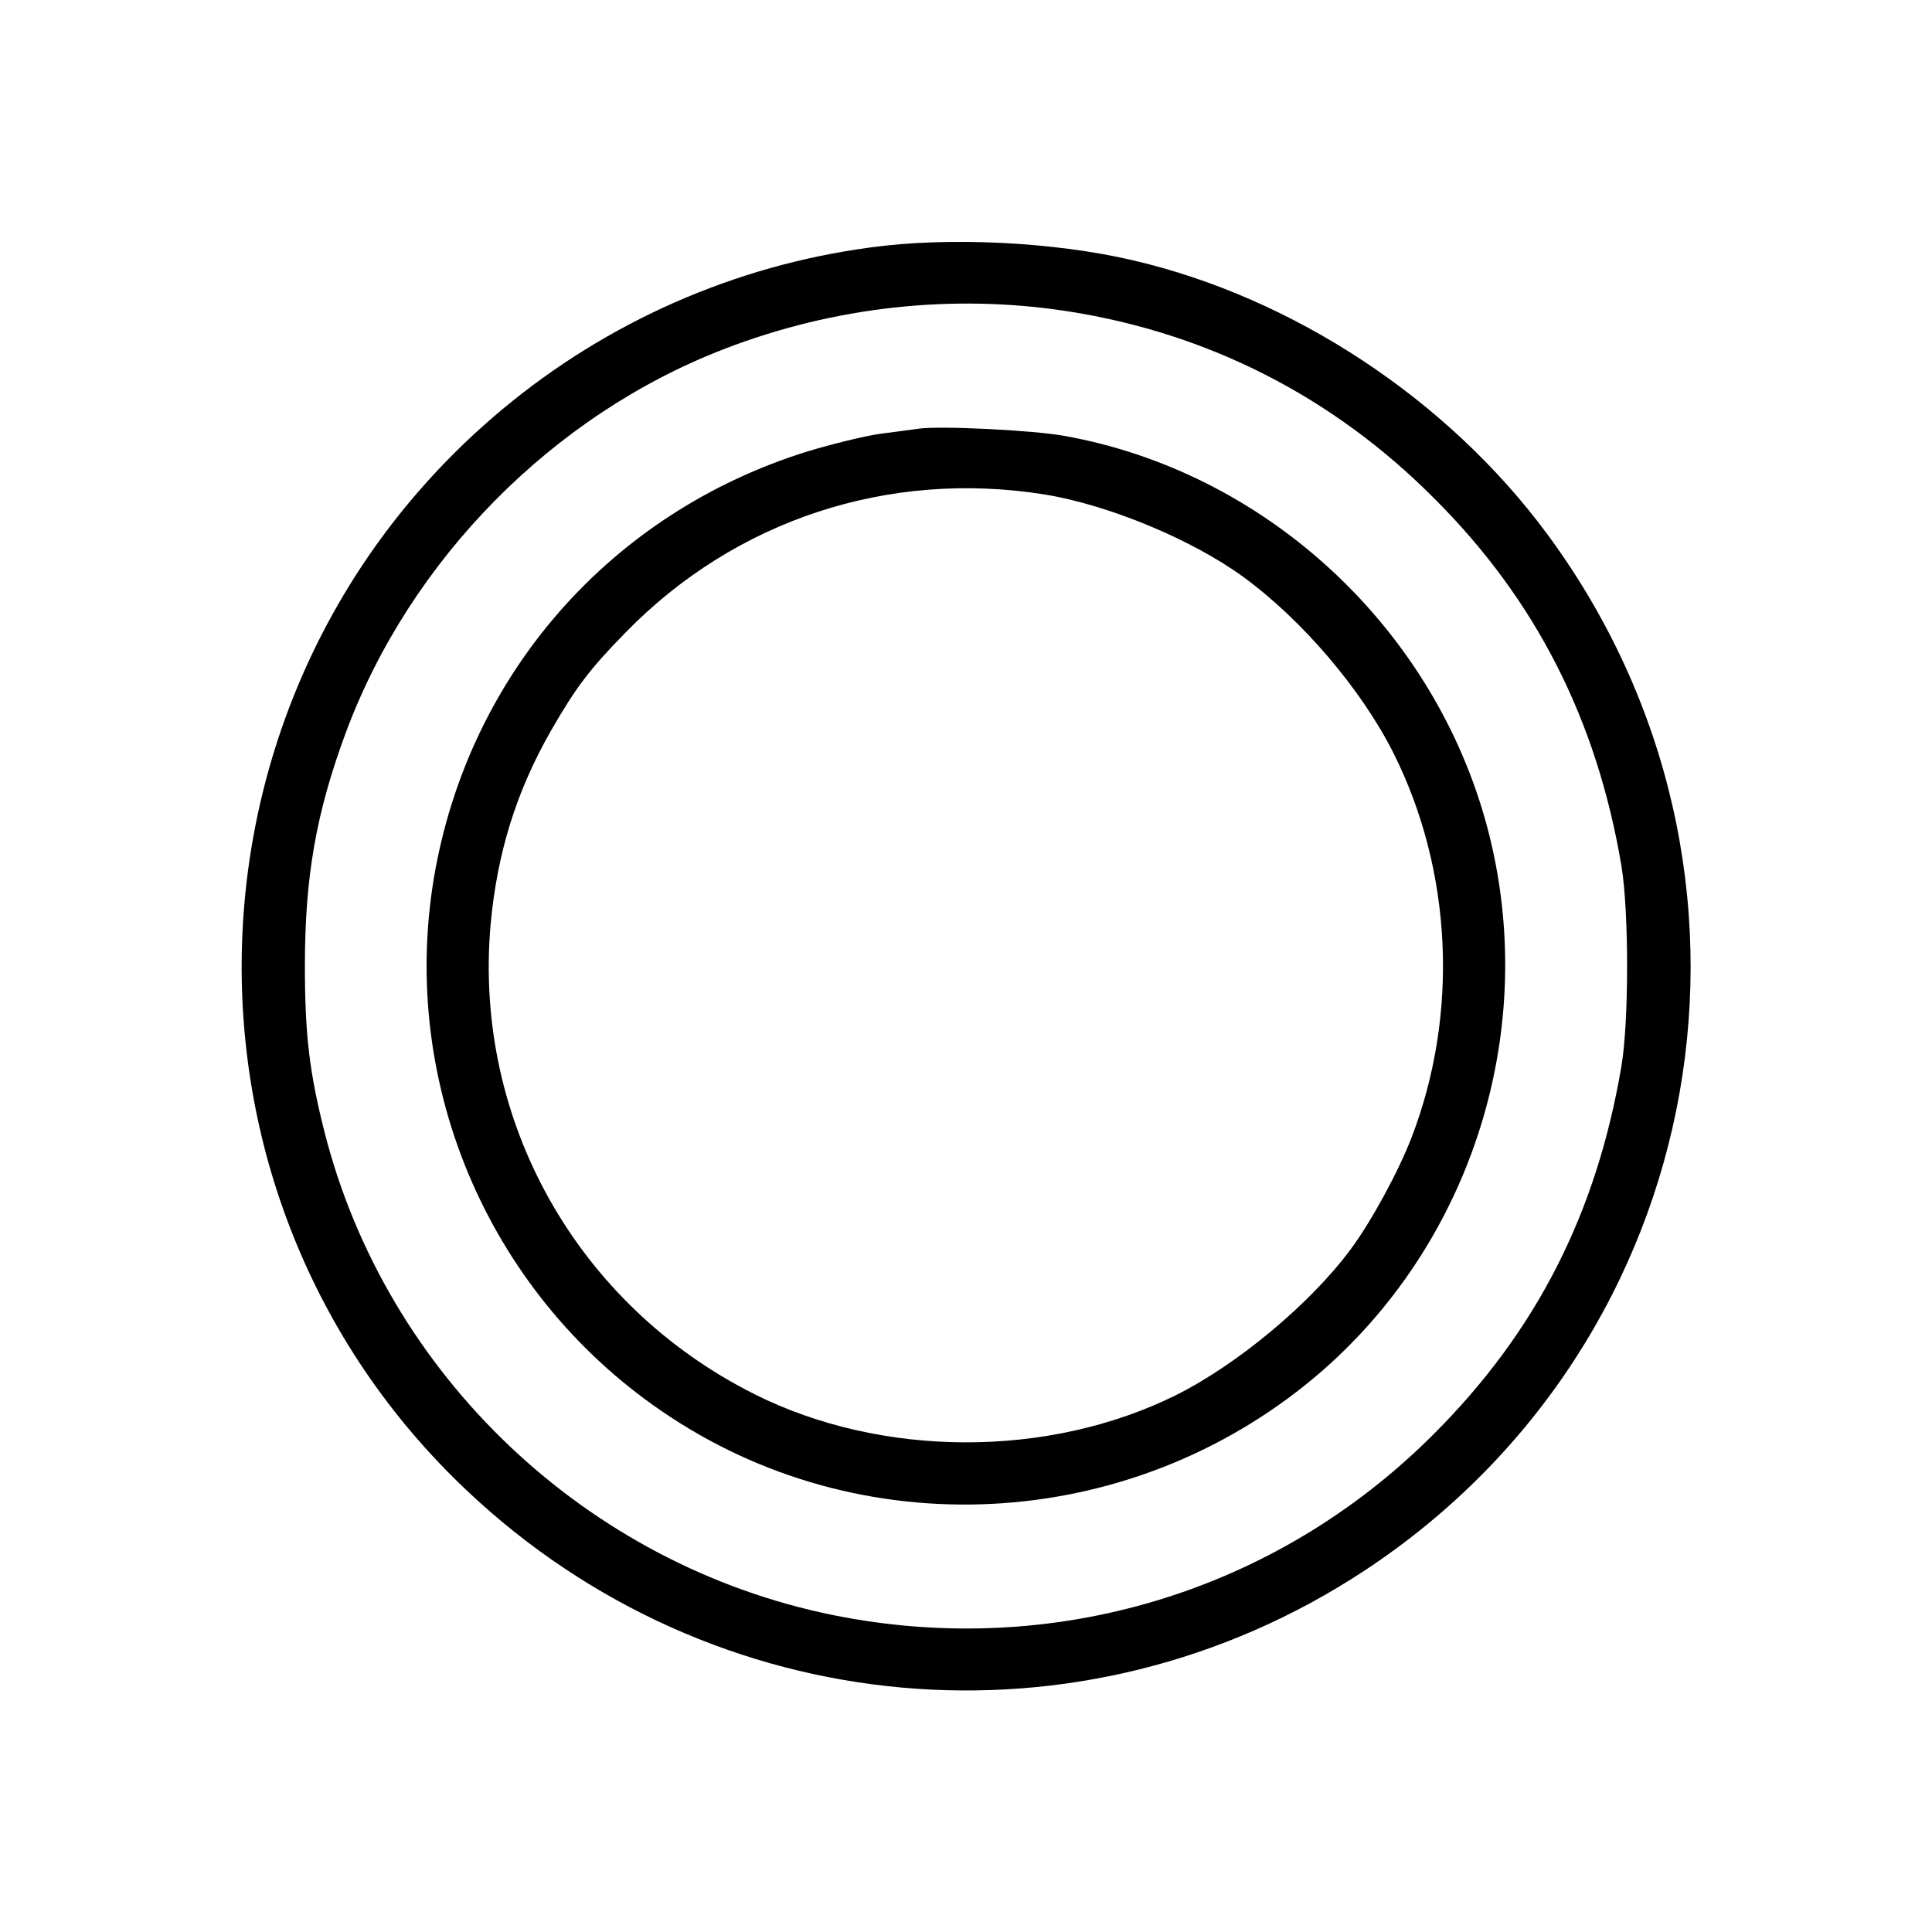 <?xml version="1.0" standalone="no"?>
<!DOCTYPE svg PUBLIC "-//W3C//DTD SVG 20010904//EN"
 "http://www.w3.org/TR/2001/REC-SVG-20010904/DTD/svg10.dtd">
<svg version="1.0" xmlns="http://www.w3.org/2000/svg"
 width="512pt" height="512pt" viewBox="0 0 512 512"
 preserveAspectRatio="xMidYMid meet">
<g transform="translate(0,512) scale(0.1,-0.1)"
fill="#000000" stroke="none">
<path d="M2305 4464 c-358 -48 -696 -197 -974 -429 -881 -735 -926 -2078 -95
-2864 653 -618 1631 -706 2379 -214 924 608 1144 1856 485 2748 -263 356 -672
626 -1097 725 -208 49 -490 63 -698 34z m525 -169 c372 -58 702 -226 970 -495
270 -269 432 -588 497 -975 20 -121 20 -411 0 -530 -66 -391 -226 -704 -497
-975 -419 -420 -1010 -598 -1593 -480 -653 133 -1183 635 -1347 1280 -40 158
-52 258 -52 440 0 238 30 407 109 620 171 458 548 840 1002 1015 292 113 608
147 911 100z"/>
<path d="M2435 3984 c-16 -2 -64 -9 -105 -14 -41 -6 -126 -27 -189 -46 -523
-162 -900 -592 -991 -1130 -93 -555 152 -1117 625 -1428 533 -352 1245 -301
1730 122 411 360 580 936 430 1463 -148 519 -589 920 -1115 1014 -84 15 -327
27 -385 19z m331 -174 c169 -27 392 -119 529 -219 156 -114 312 -297 397 -465
157 -312 175 -692 49 -1020 -36 -93 -107 -223 -161 -296 -107 -145 -302 -307
-465 -388 -338 -167 -779 -166 -1117 4 -469 236 -743 724 -698 1242 17 190 68
355 161 517 65 113 101 161 197 259 291 298 695 431 1108 366z"/>
</g>
</svg>
